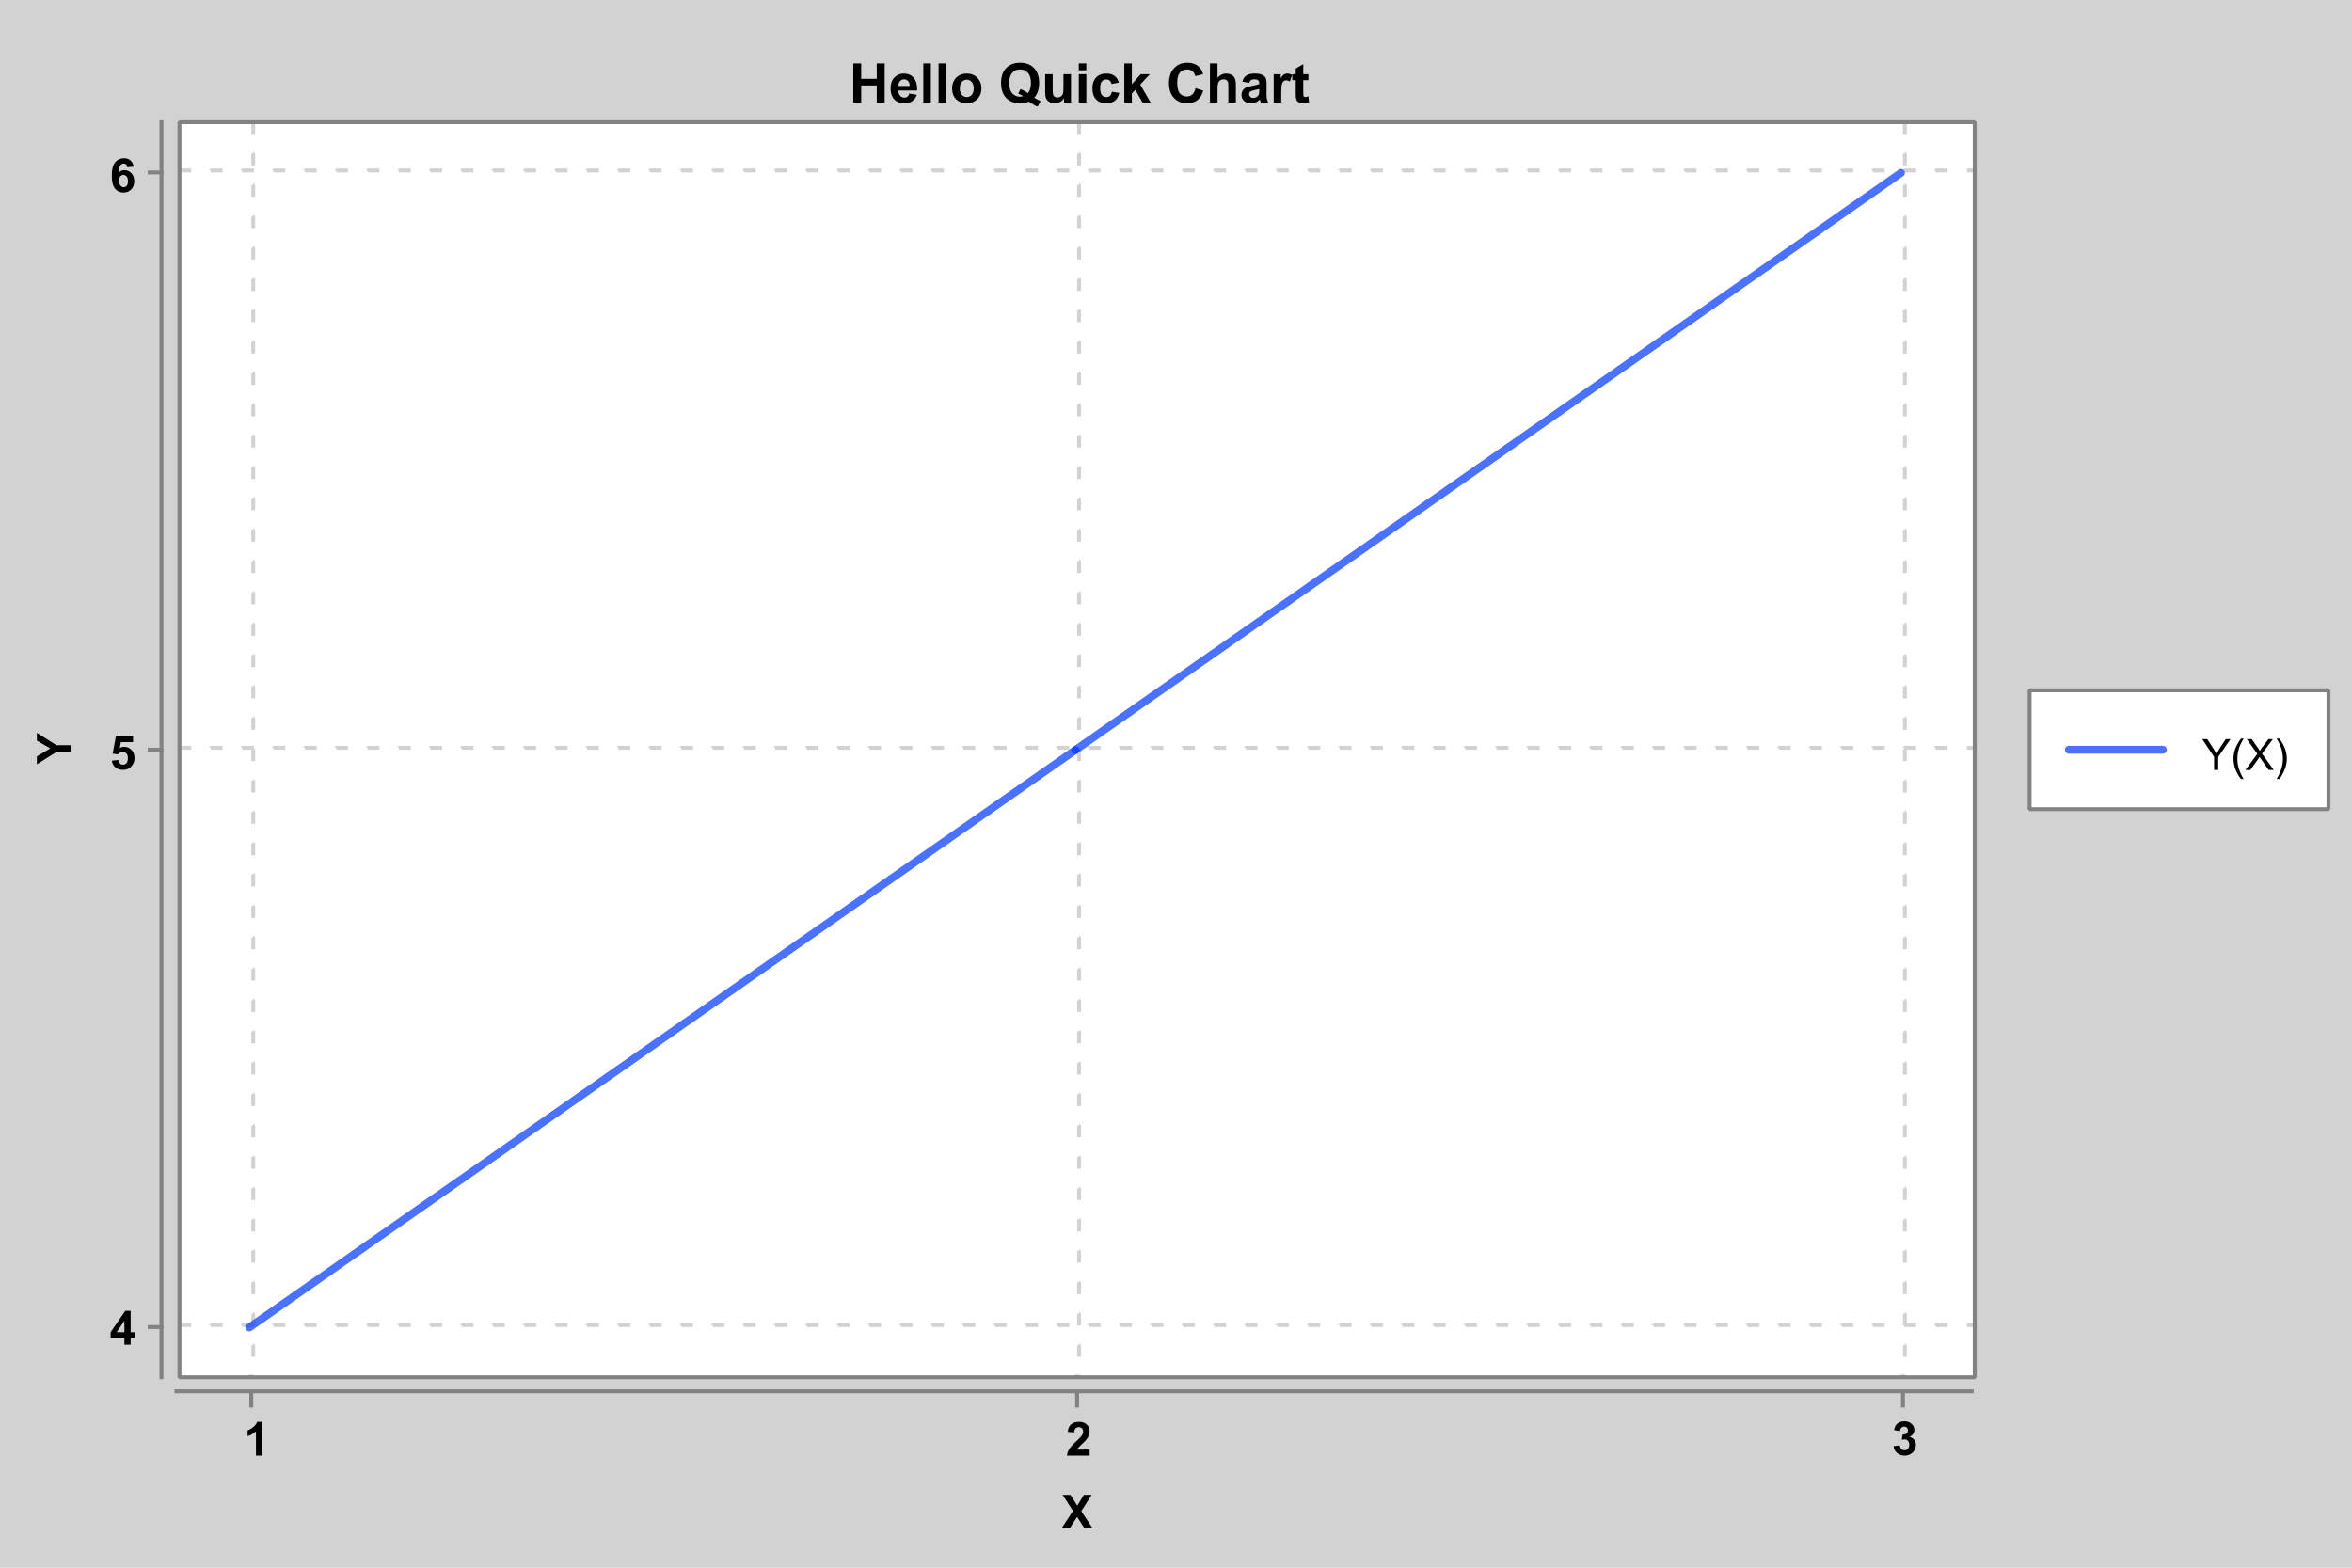 <?xml version="1.0" encoding="UTF-8" standalone="no"?>
<!DOCTYPE svg PUBLIC "-//W3C//DTD SVG 1.1//EN" "http://www.w3.org/Graphics/SVG/1.1/DTD/svg11.dtd">
<svg xmlns:xlink="http://www.w3.org/1999/xlink" height="400px" version="1.1" viewBox="0 0 600 400" width="600px" x="0px" y="0px" xmlns="http://www.w3.org/2000/svg">
  <defs>
    <clipPath id="clip866405824">
      <rect height="320.219" width="457.984" x="45.781" y="31.188"/>
    </clipPath>
  </defs>
  <rect height="400" style="fill:rgb(210,210,210);stroke:none;" width="600" x="0" y="0"/>
  <g transform="translate(18 195)">
    <path d="M-0,-3.125 L-3.609,-3.125 L-8.594,0.016 L-8.594,-2.016 L-5.188,-4.031 L-8.594,-6.016 L-8.594,-8.016 L-3.609,-4.859 L-0.0,-4.859 L-0.0,-3.125 Z" style="fill:rgb(0,0,0);stroke:none;"/>
  </g>
  <g transform="translate(28 196.297)">
    <path d="M0.531,-2.203 L2.172,-2.375 Q2.25,-1.828 2.594,-1.5 Q2.938,-1.172 3.391,-1.172 Q3.906,-1.172 4.266,-1.594 Q4.625,-2.016 4.625,-2.859 Q4.625,-3.641 4.266,-4.031 Q3.906,-4.438 3.344,-4.438 Q2.625,-4.438 2.062,-3.812 L0.734,-4 L1.578,-8.469 L5.938,-8.469 L5.938,-6.938 L2.828,-6.938 L2.562,-5.469 Q3.125,-5.75 3.688,-5.75 Q4.781,-5.75 5.547,-4.953 Q6.312,-4.156 6.312,-2.891 Q6.312,-1.828 5.703,-0.984 Q4.859,0.141 3.375,0.141 Q2.188,0.141 1.438,-0.484 Q0.688,-1.125 0.531,-2.203 Z" style="fill:rgb(0,0,0);stroke:none;"/>
  </g>
  <g transform="translate(28 48.996)">
    <path d="M6.094,-6.484 L4.5,-6.312 Q4.438,-6.797 4.188,-7.031 Q3.938,-7.266 3.547,-7.266 Q3.031,-7.266 2.672,-6.797 Q2.312,-6.328 2.219,-4.859 Q2.828,-5.578 3.75,-5.578 Q4.781,-5.578 5.516,-4.797 Q6.25,-4.016 6.25,-2.766 Q6.25,-1.453 5.469,-0.656 Q4.703,0.141 3.484,0.141 Q2.188,0.141 1.344,-0.859 Q0.516,-1.875 0.516,-4.172 Q0.516,-6.547 1.375,-7.578 Q2.25,-8.625 3.656,-8.625 Q4.625,-8.625 5.266,-8.078 Q5.906,-7.531 6.094,-6.484 Z M2.359,-2.891 Q2.359,-2.094 2.719,-1.656 Q3.094,-1.219 3.562,-1.219 Q4.031,-1.219 4.328,-1.578 Q4.641,-1.938 4.641,-2.75 Q4.641,-3.594 4.312,-3.969 Q3.984,-4.359 3.484,-4.359 Q3.016,-4.359 2.688,-3.984 Q2.359,-3.625 2.359,-2.891 Z" style="fill:rgb(0,0,0);stroke:none;"/>
  </g>
  <g transform="translate(28 343.097)">
    <path d="M3.734,-0 L3.734,-1.734 L0.219,-1.734 L0.219,-3.172 L3.953,-8.625 L5.328,-8.625 L5.328,-3.172 L6.406,-3.172 L6.406,-1.734 L5.328,-1.734 L5.328,-0 L3.734,-0 Z M3.734,-3.172 L3.734,-6.109 L1.766,-3.172 L3.734,-3.172 Z" style="fill:rgb(0,0,0);stroke:none;"/>
  </g>
  <g>
    <line style="fill:none;stroke:rgb(130,130,130);stroke-miterlimit:10;stroke-linecap:square;" x1="38.188" x2="41.188" y1="338.597" y2="338.597"/>
    <line style="fill:none;stroke:rgb(130,130,130);stroke-miterlimit:10;stroke-linecap:square;" x1="38.188" x2="41.188" y1="191.297" y2="191.297"/>
    <line style="fill:none;stroke:rgb(130,130,130);stroke-miterlimit:10;stroke-linecap:square;" x1="38.188" x2="41.188" y1="43.996" y2="43.996"/>
    <line style="fill:none;stroke:rgb(130,130,130);stroke-miterlimit:10;stroke-linecap:square;" x1="41.188" x2="41.188" y1="31.188" y2="351.406"/>
  </g>
  <g transform="translate(270.781 390)">
    <path d="M0,-0 L2.938,-4.484 L0.281,-8.594 L2.297,-8.594 L4.031,-5.828 L5.719,-8.594 L7.719,-8.594 L5.047,-4.422 L7.984,-0 L5.891,-0 L3.984,-2.969 L2.078,-0 L0.0,-0 Z" style="fill:rgb(0,0,0);stroke:none;"/>
  </g>
  <g transform="translate(62.218 371.406)">
    <path d="M4.719,-0 L3.078,-0 L3.078,-6.203 Q2.172,-5.359 0.953,-4.953 L0.953,-6.453 Q1.594,-6.656 2.344,-7.25 Q3.109,-7.844 3.391,-8.625 L4.719,-8.625 L4.719,-0 Z" style="fill:rgb(0,0,0);stroke:none;"/>
  </g>
  <g transform="translate(271.883 371.406)">
    <path d="M6.078,-1.531 L6.078,-0 L0.297,-0 Q0.391,-0.875 0.859,-1.641 Q1.328,-2.422 2.719,-3.703 Q3.828,-4.734 4.078,-5.109 Q4.422,-5.625 4.422,-6.125 Q4.422,-6.672 4.125,-6.969 Q3.828,-7.266 3.312,-7.266 Q2.797,-7.266 2.484,-6.953 Q2.188,-6.641 2.141,-5.922 L0.5,-6.078 Q0.641,-7.438 1.406,-8.031 Q2.188,-8.625 3.344,-8.625 Q4.625,-8.625 5.344,-7.938 Q6.078,-7.25 6.078,-6.234 Q6.078,-5.656 5.859,-5.125 Q5.656,-4.609 5.203,-4.031 Q4.906,-3.656 4.125,-2.938 Q3.344,-2.219 3.141,-1.984 Q2.938,-1.75 2.797,-1.531 L6.078,-1.531 Z" style="fill:rgb(0,0,0);stroke:none;"/>
  </g>
  <g transform="translate(482.595 371.266)">
    <path d="M0.453,-2.281 L2.047,-2.469 Q2.125,-1.859 2.453,-1.531 Q2.797,-1.219 3.266,-1.219 Q3.781,-1.219 4.125,-1.609 Q4.469,-2 4.469,-2.656 Q4.469,-3.266 4.125,-3.625 Q3.797,-4 3.328,-4 Q3,-4 2.562,-3.875 L2.75,-5.219 Q3.422,-5.203 3.766,-5.5 Q4.125,-5.812 4.125,-6.328 Q4.125,-6.75 3.859,-7 Q3.609,-7.266 3.172,-7.266 Q2.75,-7.266 2.453,-6.969 Q2.156,-6.688 2.094,-6.125 L0.578,-6.375 Q0.734,-7.156 1.047,-7.625 Q1.375,-8.094 1.938,-8.359 Q2.516,-8.625 3.219,-8.625 Q4.438,-8.625 5.172,-7.859 Q5.766,-7.219 5.766,-6.422 Q5.766,-5.297 4.531,-4.625 Q5.281,-4.453 5.719,-3.906 Q6.156,-3.359 6.156,-2.578 Q6.156,-1.453 5.328,-0.656 Q4.5,0.141 3.281,0.141 Q2.109,0.141 1.344,-0.531 Q0.578,-1.203 0.453,-2.281 Z" style="fill:rgb(0,0,0);stroke:none;"/>
  </g>
  <g>
    <line style="fill:none;stroke:rgb(130,130,130);stroke-miterlimit:10;stroke-linecap:square;" x1="64.101" x2="64.101" y1="358.641" y2="355.641"/>
    <line style="fill:none;stroke:rgb(130,130,130);stroke-miterlimit:10;stroke-linecap:square;" x1="274.773" x2="274.773" y1="358.641" y2="355.641"/>
    <line style="fill:none;stroke:rgb(130,130,130);stroke-miterlimit:10;stroke-linecap:square;" x1="485.446" x2="485.446" y1="358.641" y2="355.641"/>
    <line style="fill:none;stroke:rgb(130,130,130);stroke-miterlimit:10;stroke-linecap:square;" x1="45" x2="503" y1="355" y2="355"/>
    <rect height="320.219" style="fill:rgb(255,255,255);stroke:none;" width="457.984" x="45.781" y="31.188"/>
    <path d="M53.781,338.097 L53.781,338.097 L56.781,338.097 L56.781,339.097 L53.781,339.097 Z M61.781,338.097 L61.781,338.097 L64.781,338.097 L64.781,339.097 L61.781,339.097 Z M69.781,338.097 L69.781,338.097 L72.781,338.097 L72.781,339.097 L69.781,339.097 Z M77.781,338.097 L77.781,338.097 L80.781,338.097 L80.781,339.097 L77.781,339.097 Z M85.781,338.097 L85.781,338.097 L88.781,338.097 L88.781,339.097 L85.781,339.097 Z M93.781,338.097 L93.781,338.097 L96.781,338.097 L96.781,339.097 L93.781,339.097 Z M101.781,338.097 L101.781,338.097 L104.781,338.097 L104.781,339.097 L101.781,339.097 Z M109.781,338.097 L109.781,338.097 L112.781,338.097 L112.781,339.097 L109.781,339.097 Z M117.781,338.097 L117.781,338.097 L120.781,338.097 L120.781,339.097 L117.781,339.097 Z M125.781,338.097 L125.781,338.097 L128.781,338.097 L128.781,339.097 L125.781,339.097 Z M133.781,338.097 L133.781,338.097 L136.781,338.097 L136.781,339.097 L133.781,339.097 Z M141.781,338.097 L141.781,338.097 L144.781,338.097 L144.781,339.097 L141.781,339.097 Z M149.781,338.097 L149.781,338.097 L152.781,338.097 L152.781,339.097 L149.781,339.097 Z M157.781,338.097 L157.781,338.097 L160.781,338.097 L160.781,339.097 L157.781,339.097 Z M165.781,338.097 L165.781,338.097 L168.781,338.097 L168.781,339.097 L165.781,339.097 Z M173.781,338.097 L173.781,338.097 L176.781,338.097 L176.781,339.097 L173.781,339.097 Z M181.781,338.097 L181.781,338.097 L184.781,338.097 L184.781,339.097 L181.781,339.097 Z M189.781,338.097 L189.781,338.097 L192.781,338.097 L192.781,339.097 L189.781,339.097 Z M197.781,338.097 L197.781,338.097 L200.781,338.097 L200.781,339.097 L197.781,339.097 Z M205.781,338.097 L205.781,338.097 L208.781,338.097 L208.781,339.097 L205.781,339.097 Z M213.781,338.097 L213.781,338.097 L216.781,338.097 L216.781,339.097 L213.781,339.097 Z M221.781,338.097 L221.781,338.097 L224.781,338.097 L224.781,339.097 L221.781,339.097 Z M229.781,338.097 L229.781,338.097 L232.781,338.097 L232.781,339.097 L229.781,339.097 Z M237.781,338.097 L237.781,338.097 L240.781,338.097 L240.781,339.097 L237.781,339.097 Z M245.781,338.097 L245.781,338.097 L248.781,338.097 L248.781,339.097 L245.781,339.097 Z M253.781,338.097 L253.781,338.097 L256.781,338.097 L256.781,339.097 L253.781,339.097 Z M261.781,338.097 L261.781,338.097 L264.781,338.097 L264.781,339.097 L261.781,339.097 Z M269.781,338.097 L269.781,338.097 L272.781,338.097 L272.781,339.097 L269.781,339.097 Z M277.781,338.097 L277.781,338.097 L280.781,338.097 L280.781,339.097 L277.781,339.097 Z M285.781,338.097 L285.781,338.097 L288.781,338.097 L288.781,339.097 L285.781,339.097 Z M293.781,338.097 L293.781,338.097 L296.781,338.097 L296.781,339.097 L293.781,339.097 Z M301.781,338.097 L301.781,338.097 L304.781,338.097 L304.781,339.097 L301.781,339.097 Z M309.781,338.097 L309.781,338.097 L312.781,338.097 L312.781,339.097 L309.781,339.097 Z M317.781,338.097 L317.781,338.097 L320.781,338.097 L320.781,339.097 L317.781,339.097 Z M325.781,338.097 L325.781,338.097 L328.781,338.097 L328.781,339.097 L325.781,339.097 Z M333.781,338.097 L333.781,338.097 L336.781,338.097 L336.781,339.097 L333.781,339.097 Z M341.781,338.097 L341.781,338.097 L344.781,338.097 L344.781,339.097 L341.781,339.097 Z M349.781,338.097 L349.781,338.097 L352.781,338.097 L352.781,339.097 L349.781,339.097 Z M357.781,338.097 L357.781,338.097 L360.781,338.097 L360.781,339.097 L357.781,339.097 Z M365.781,338.097 L365.781,338.097 L368.781,338.097 L368.781,339.097 L365.781,339.097 Z M373.781,338.097 L373.781,338.097 L376.781,338.097 L376.781,339.097 L373.781,339.097 Z M381.781,338.097 L381.781,338.097 L384.781,338.097 L384.781,339.097 L381.781,339.097 Z M389.781,338.097 L389.781,338.097 L392.781,338.097 L392.781,339.097 L389.781,339.097 Z M397.781,338.097 L397.781,338.097 L400.781,338.097 L400.781,339.097 L397.781,339.097 Z M405.781,338.097 L405.781,338.097 L408.781,338.097 L408.781,339.097 L405.781,339.097 Z M413.781,338.097 L413.781,338.097 L416.781,338.097 L416.781,339.097 L413.781,339.097 Z M421.781,338.097 L421.781,338.097 L424.781,338.097 L424.781,339.097 L421.781,339.097 Z M429.781,338.097 L429.781,338.097 L432.781,338.097 L432.781,339.097 L429.781,339.097 Z M437.781,338.097 L437.781,338.097 L440.781,338.097 L440.781,339.097 L437.781,339.097 Z M445.781,338.097 L445.781,338.097 L448.781,338.097 L448.781,339.097 L445.781,339.097 Z M453.781,338.097 L453.781,338.097 L456.781,338.097 L456.781,339.097 L453.781,339.097 Z M461.781,338.097 L461.781,338.097 L464.781,338.097 L464.781,339.097 L461.781,339.097 Z M469.781,338.097 L469.781,338.097 L472.781,338.097 L472.781,339.097 L469.781,339.097 Z M477.781,338.097 L477.781,338.097 L480.781,338.097 L480.781,339.097 L477.781,339.097 Z M485.781,338.097 L485.781,338.097 L488.781,338.097 L488.781,339.097 L485.781,339.097 Z M493.781,338.097 L493.781,338.097 L496.781,338.097 L496.781,339.097 L493.781,339.097 Z M501.781,338.097 L501.781,338.097 L503.766,338.097 L503.766,339.097 L501.781,339.097 Z M45.781,338.097 L45.781,338.097 L48.781,338.097 L48.781,339.097 L45.781,339.097 Z" style="fill:none;stroke:rgb(210,210,210);stroke-miterlimit:10;stroke-linejoin:bevel;stroke-dasharray:3,5;"/>
    <path d="M53.781,190.797 L53.781,190.797 L56.781,190.797 L56.781,191.797 L53.781,191.797 Z M61.781,190.797 L61.781,190.797 L64.781,190.797 L64.781,191.797 L61.781,191.797 Z M69.781,190.797 L69.781,190.797 L72.781,190.797 L72.781,191.797 L69.781,191.797 Z M77.781,190.797 L77.781,190.797 L80.781,190.797 L80.781,191.797 L77.781,191.797 Z M85.781,190.797 L85.781,190.797 L88.781,190.797 L88.781,191.797 L85.781,191.797 Z M93.781,190.797 L93.781,190.797 L96.781,190.797 L96.781,191.797 L93.781,191.797 Z M101.781,190.797 L101.781,190.797 L104.781,190.797 L104.781,191.797 L101.781,191.797 Z M109.781,190.797 L109.781,190.797 L112.781,190.797 L112.781,191.797 L109.781,191.797 Z M117.781,190.797 L117.781,190.797 L120.781,190.797 L120.781,191.797 L117.781,191.797 Z M125.781,190.797 L125.781,190.797 L128.781,190.797 L128.781,191.797 L125.781,191.797 Z M133.781,190.797 L133.781,190.797 L136.781,190.797 L136.781,191.797 L133.781,191.797 Z M141.781,190.797 L141.781,190.797 L144.781,190.797 L144.781,191.797 L141.781,191.797 Z M149.781,190.797 L149.781,190.797 L152.781,190.797 L152.781,191.797 L149.781,191.797 Z M157.781,190.797 L157.781,190.797 L160.781,190.797 L160.781,191.797 L157.781,191.797 Z M165.781,190.797 L165.781,190.797 L168.781,190.797 L168.781,191.797 L165.781,191.797 Z M173.781,190.797 L173.781,190.797 L176.781,190.797 L176.781,191.797 L173.781,191.797 Z M181.781,190.797 L181.781,190.797 L184.781,190.797 L184.781,191.797 L181.781,191.797 Z M189.781,190.797 L189.781,190.797 L192.781,190.797 L192.781,191.797 L189.781,191.797 Z M197.781,190.797 L197.781,190.797 L200.781,190.797 L200.781,191.797 L197.781,191.797 Z M205.781,190.797 L205.781,190.797 L208.781,190.797 L208.781,191.797 L205.781,191.797 Z M213.781,190.797 L213.781,190.797 L216.781,190.797 L216.781,191.797 L213.781,191.797 Z M221.781,190.797 L221.781,190.797 L224.781,190.797 L224.781,191.797 L221.781,191.797 Z M229.781,190.797 L229.781,190.797 L232.781,190.797 L232.781,191.797 L229.781,191.797 Z M237.781,190.797 L237.781,190.797 L240.781,190.797 L240.781,191.797 L237.781,191.797 Z M245.781,190.797 L245.781,190.797 L248.781,190.797 L248.781,191.797 L245.781,191.797 Z M253.781,190.797 L253.781,190.797 L256.781,190.797 L256.781,191.797 L253.781,191.797 Z M261.781,190.797 L261.781,190.797 L264.781,190.797 L264.781,191.797 L261.781,191.797 Z M269.781,190.797 L269.781,190.797 L272.781,190.797 L272.781,191.797 L269.781,191.797 Z M277.781,190.797 L277.781,190.797 L280.781,190.797 L280.781,191.797 L277.781,191.797 Z M285.781,190.797 L285.781,190.797 L288.781,190.797 L288.781,191.797 L285.781,191.797 Z M293.781,190.797 L293.781,190.797 L296.781,190.797 L296.781,191.797 L293.781,191.797 Z M301.781,190.797 L301.781,190.797 L304.781,190.797 L304.781,191.797 L301.781,191.797 Z M309.781,190.797 L309.781,190.797 L312.781,190.797 L312.781,191.797 L309.781,191.797 Z M317.781,190.797 L317.781,190.797 L320.781,190.797 L320.781,191.797 L317.781,191.797 Z M325.781,190.797 L325.781,190.797 L328.781,190.797 L328.781,191.797 L325.781,191.797 Z M333.781,190.797 L333.781,190.797 L336.781,190.797 L336.781,191.797 L333.781,191.797 Z M341.781,190.797 L341.781,190.797 L344.781,190.797 L344.781,191.797 L341.781,191.797 Z M349.781,190.797 L349.781,190.797 L352.781,190.797 L352.781,191.797 L349.781,191.797 Z M357.781,190.797 L357.781,190.797 L360.781,190.797 L360.781,191.797 L357.781,191.797 Z M365.781,190.797 L365.781,190.797 L368.781,190.797 L368.781,191.797 L365.781,191.797 Z M373.781,190.797 L373.781,190.797 L376.781,190.797 L376.781,191.797 L373.781,191.797 Z M381.781,190.797 L381.781,190.797 L384.781,190.797 L384.781,191.797 L381.781,191.797 Z M389.781,190.797 L389.781,190.797 L392.781,190.797 L392.781,191.797 L389.781,191.797 Z M397.781,190.797 L397.781,190.797 L400.781,190.797 L400.781,191.797 L397.781,191.797 Z M405.781,190.797 L405.781,190.797 L408.781,190.797 L408.781,191.797 L405.781,191.797 Z M413.781,190.797 L413.781,190.797 L416.781,190.797 L416.781,191.797 L413.781,191.797 Z M421.781,190.797 L421.781,190.797 L424.781,190.797 L424.781,191.797 L421.781,191.797 Z M429.781,190.797 L429.781,190.797 L432.781,190.797 L432.781,191.797 L429.781,191.797 Z M437.781,190.797 L437.781,190.797 L440.781,190.797 L440.781,191.797 L437.781,191.797 Z M445.781,190.797 L445.781,190.797 L448.781,190.797 L448.781,191.797 L445.781,191.797 Z M453.781,190.797 L453.781,190.797 L456.781,190.797 L456.781,191.797 L453.781,191.797 Z M461.781,190.797 L461.781,190.797 L464.781,190.797 L464.781,191.797 L461.781,191.797 Z M469.781,190.797 L469.781,190.797 L472.781,190.797 L472.781,191.797 L469.781,191.797 Z M477.781,190.797 L477.781,190.797 L480.781,190.797 L480.781,191.797 L477.781,191.797 Z M485.781,190.797 L485.781,190.797 L488.781,190.797 L488.781,191.797 L485.781,191.797 Z M493.781,190.797 L493.781,190.797 L496.781,190.797 L496.781,191.797 L493.781,191.797 Z M501.781,190.797 L501.781,190.797 L503.766,190.797 L503.766,191.797 L501.781,191.797 Z M45.781,190.797 L45.781,190.797 L48.781,190.797 L48.781,191.797 L45.781,191.797 Z" style="fill:none;stroke:rgb(210,210,210);stroke-miterlimit:10;stroke-linejoin:bevel;stroke-dasharray:3,5;"/>
    <path d="M53.781,43.496 L53.781,43.496 L56.781,43.496 L56.781,44.496 L53.781,44.496 Z M61.781,43.496 L61.781,43.496 L64.781,43.496 L64.781,44.496 L61.781,44.496 Z M69.781,43.496 L69.781,43.496 L72.781,43.496 L72.781,44.496 L69.781,44.496 Z M77.781,43.496 L77.781,43.496 L80.781,43.496 L80.781,44.496 L77.781,44.496 Z M85.781,43.496 L85.781,43.496 L88.781,43.496 L88.781,44.496 L85.781,44.496 Z M93.781,43.496 L93.781,43.496 L96.781,43.496 L96.781,44.496 L93.781,44.496 Z M101.781,43.496 L101.781,43.496 L104.781,43.496 L104.781,44.496 L101.781,44.496 Z M109.781,43.496 L109.781,43.496 L112.781,43.496 L112.781,44.496 L109.781,44.496 Z M117.781,43.496 L117.781,43.496 L120.781,43.496 L120.781,44.496 L117.781,44.496 Z M125.781,43.496 L125.781,43.496 L128.781,43.496 L128.781,44.496 L125.781,44.496 Z M133.781,43.496 L133.781,43.496 L136.781,43.496 L136.781,44.496 L133.781,44.496 Z M141.781,43.496 L141.781,43.496 L144.781,43.496 L144.781,44.496 L141.781,44.496 Z M149.781,43.496 L149.781,43.496 L152.781,43.496 L152.781,44.496 L149.781,44.496 Z M157.781,43.496 L157.781,43.496 L160.781,43.496 L160.781,44.496 L157.781,44.496 Z M165.781,43.496 L165.781,43.496 L168.781,43.496 L168.781,44.496 L165.781,44.496 Z M173.781,43.496 L173.781,43.496 L176.781,43.496 L176.781,44.496 L173.781,44.496 Z M181.781,43.496 L181.781,43.496 L184.781,43.496 L184.781,44.496 L181.781,44.496 Z M189.781,43.496 L189.781,43.496 L192.781,43.496 L192.781,44.496 L189.781,44.496 Z M197.781,43.496 L197.781,43.496 L200.781,43.496 L200.781,44.496 L197.781,44.496 Z M205.781,43.496 L205.781,43.496 L208.781,43.496 L208.781,44.496 L205.781,44.496 Z M213.781,43.496 L213.781,43.496 L216.781,43.496 L216.781,44.496 L213.781,44.496 Z M221.781,43.496 L221.781,43.496 L224.781,43.496 L224.781,44.496 L221.781,44.496 Z M229.781,43.496 L229.781,43.496 L232.781,43.496 L232.781,44.496 L229.781,44.496 Z M237.781,43.496 L237.781,43.496 L240.781,43.496 L240.781,44.496 L237.781,44.496 Z M245.781,43.496 L245.781,43.496 L248.781,43.496 L248.781,44.496 L245.781,44.496 Z M253.781,43.496 L253.781,43.496 L256.781,43.496 L256.781,44.496 L253.781,44.496 Z M261.781,43.496 L261.781,43.496 L264.781,43.496 L264.781,44.496 L261.781,44.496 Z M269.781,43.496 L269.781,43.496 L272.781,43.496 L272.781,44.496 L269.781,44.496 Z M277.781,43.496 L277.781,43.496 L280.781,43.496 L280.781,44.496 L277.781,44.496 Z M285.781,43.496 L285.781,43.496 L288.781,43.496 L288.781,44.496 L285.781,44.496 Z M293.781,43.496 L293.781,43.496 L296.781,43.496 L296.781,44.496 L293.781,44.496 Z M301.781,43.496 L301.781,43.496 L304.781,43.496 L304.781,44.496 L301.781,44.496 Z M309.781,43.496 L309.781,43.496 L312.781,43.496 L312.781,44.496 L309.781,44.496 Z M317.781,43.496 L317.781,43.496 L320.781,43.496 L320.781,44.496 L317.781,44.496 Z M325.781,43.496 L325.781,43.496 L328.781,43.496 L328.781,44.496 L325.781,44.496 Z M333.781,43.496 L333.781,43.496 L336.781,43.496 L336.781,44.496 L333.781,44.496 Z M341.781,43.496 L341.781,43.496 L344.781,43.496 L344.781,44.496 L341.781,44.496 Z M349.781,43.496 L349.781,43.496 L352.781,43.496 L352.781,44.496 L349.781,44.496 Z M357.781,43.496 L357.781,43.496 L360.781,43.496 L360.781,44.496 L357.781,44.496 Z M365.781,43.496 L365.781,43.496 L368.781,43.496 L368.781,44.496 L365.781,44.496 Z M373.781,43.496 L373.781,43.496 L376.781,43.496 L376.781,44.496 L373.781,44.496 Z M381.781,43.496 L381.781,43.496 L384.781,43.496 L384.781,44.496 L381.781,44.496 Z M389.781,43.496 L389.781,43.496 L392.781,43.496 L392.781,44.496 L389.781,44.496 Z M397.781,43.496 L397.781,43.496 L400.781,43.496 L400.781,44.496 L397.781,44.496 Z M405.781,43.496 L405.781,43.496 L408.781,43.496 L408.781,44.496 L405.781,44.496 Z M413.781,43.496 L413.781,43.496 L416.781,43.496 L416.781,44.496 L413.781,44.496 Z M421.781,43.496 L421.781,43.496 L424.781,43.496 L424.781,44.496 L421.781,44.496 Z M429.781,43.496 L429.781,43.496 L432.781,43.496 L432.781,44.496 L429.781,44.496 Z M437.781,43.496 L437.781,43.496 L440.781,43.496 L440.781,44.496 L437.781,44.496 Z M445.781,43.496 L445.781,43.496 L448.781,43.496 L448.781,44.496 L445.781,44.496 Z M453.781,43.496 L453.781,43.496 L456.781,43.496 L456.781,44.496 L453.781,44.496 Z M461.781,43.496 L461.781,43.496 L464.781,43.496 L464.781,44.496 L461.781,44.496 Z M469.781,43.496 L469.781,43.496 L472.781,43.496 L472.781,44.496 L469.781,44.496 Z M477.781,43.496 L477.781,43.496 L480.781,43.496 L480.781,44.496 L477.781,44.496 Z M485.781,43.496 L485.781,43.496 L488.781,43.496 L488.781,44.496 L485.781,44.496 Z M493.781,43.496 L493.781,43.496 L496.781,43.496 L496.781,44.496 L493.781,44.496 Z M501.781,43.496 L501.781,43.496 L503.766,43.496 L503.766,44.496 L501.781,44.496 Z M45.781,43.496 L45.781,43.496 L48.781,43.496 L48.781,44.496 L45.781,44.496 Z" style="fill:none;stroke:rgb(210,210,210);stroke-miterlimit:10;stroke-linejoin:bevel;stroke-dasharray:3,5;"/>
    <path d="M64.601,39.188 L64.601,39.188 L64.601,42.188 L63.601,42.188 L63.601,39.188 Z M64.601,47.188 L64.601,47.188 L64.601,50.188 L63.601,50.188 L63.601,47.188 Z M64.601,55.188 L64.601,55.188 L64.601,58.188 L63.601,58.188 L63.601,55.188 Z M64.601,63.188 L64.601,63.188 L64.601,66.188 L63.601,66.188 L63.601,63.188 Z M64.601,71.188 L64.601,71.188 L64.601,74.188 L63.601,74.188 L63.601,71.188 Z M64.601,79.188 L64.601,79.188 L64.601,82.188 L63.601,82.188 L63.601,79.188 Z M64.601,87.188 L64.601,87.188 L64.601,90.188 L63.601,90.188 L63.601,87.188 Z M64.601,95.188 L64.601,95.188 L64.601,98.188 L63.601,98.188 L63.601,95.188 Z M64.601,103.188 L64.601,103.188 L64.601,106.188 L63.601,106.188 L63.601,103.188 Z M64.601,111.188 L64.601,111.188 L64.601,114.188 L63.601,114.188 L63.601,111.188 Z M64.601,119.188 L64.601,119.188 L64.601,122.188 L63.601,122.188 L63.601,119.188 Z M64.601,127.188 L64.601,127.188 L64.601,130.188 L63.601,130.188 L63.601,127.188 Z M64.601,135.188 L64.601,135.188 L64.601,138.188 L63.601,138.188 L63.601,135.188 Z M64.601,143.188 L64.601,143.188 L64.601,146.188 L63.601,146.188 L63.601,143.188 Z M64.601,151.188 L64.601,151.188 L64.601,154.188 L63.601,154.188 L63.601,151.188 Z M64.601,159.188 L64.601,159.188 L64.601,162.188 L63.601,162.188 L63.601,159.188 Z M64.601,167.188 L64.601,167.188 L64.601,170.188 L63.601,170.188 L63.601,167.188 Z M64.601,175.188 L64.601,175.188 L64.601,178.188 L63.601,178.188 L63.601,175.188 Z M64.601,183.188 L64.601,183.188 L64.601,186.188 L63.601,186.188 L63.601,183.188 Z M64.601,191.188 L64.601,191.188 L64.601,194.188 L63.601,194.188 L63.601,191.188 Z M64.601,199.188 L64.601,199.188 L64.601,202.188 L63.601,202.188 L63.601,199.188 Z M64.601,207.188 L64.601,207.188 L64.601,210.188 L63.601,210.188 L63.601,207.188 Z M64.601,215.188 L64.601,215.188 L64.601,218.188 L63.601,218.188 L63.601,215.188 Z M64.601,223.188 L64.601,223.188 L64.601,226.188 L63.601,226.188 L63.601,223.188 Z M64.601,231.188 L64.601,231.188 L64.601,234.188 L63.601,234.188 L63.601,231.188 Z M64.601,239.188 L64.601,239.188 L64.601,242.188 L63.601,242.188 L63.601,239.188 Z M64.601,247.188 L64.601,247.188 L64.601,250.188 L63.601,250.188 L63.601,247.188 Z M64.601,255.188 L64.601,255.188 L64.601,258.188 L63.601,258.188 L63.601,255.188 Z M64.601,263.188 L64.601,263.188 L64.601,266.188 L63.601,266.188 L63.601,263.188 Z M64.601,271.188 L64.601,271.188 L64.601,274.188 L63.601,274.188 L63.601,271.188 Z M64.601,279.188 L64.601,279.188 L64.601,282.188 L63.601,282.188 L63.601,279.188 Z M64.601,287.188 L64.601,287.188 L64.601,290.188 L63.601,290.188 L63.601,287.188 Z M64.601,295.188 L64.601,295.188 L64.601,298.188 L63.601,298.188 L63.601,295.188 Z M64.601,303.188 L64.601,303.188 L64.601,306.188 L63.601,306.188 L63.601,303.188 Z M64.601,311.188 L64.601,311.188 L64.601,314.188 L63.601,314.188 L63.601,311.188 Z M64.601,319.188 L64.601,319.188 L64.601,322.188 L63.601,322.188 L63.601,319.188 Z M64.601,327.188 L64.601,327.188 L64.601,330.188 L63.601,330.188 L63.601,327.188 Z M64.601,335.188 L64.601,335.188 L64.601,338.188 L63.601,338.188 L63.601,335.188 Z M64.601,343.188 L64.601,343.188 L64.601,346.188 L63.601,346.188 L63.601,343.188 Z M64.601,351.188 L64.601,351.188 L64.601,351.406 L63.601,351.406 L63.601,351.188 Z M64.601,31.188 L64.601,31.188 L64.601,34.188 L63.601,34.188 L63.601,31.188 Z" style="fill:none;stroke:rgb(210,210,210);stroke-miterlimit:10;stroke-linejoin:bevel;stroke-dasharray:3,5;"/>
    <path d="M275.273,39.188 L275.273,39.188 L275.273,42.188 L274.273,42.188 L274.273,39.188 Z M275.273,47.188 L275.273,47.188 L275.273,50.188 L274.273,50.188 L274.273,47.188 Z M275.273,55.188 L275.273,55.188 L275.273,58.188 L274.273,58.188 L274.273,55.188 Z M275.273,63.188 L275.273,63.188 L275.273,66.188 L274.273,66.188 L274.273,63.188 Z M275.273,71.188 L275.273,71.188 L275.273,74.188 L274.273,74.188 L274.273,71.188 Z M275.273,79.188 L275.273,79.188 L275.273,82.188 L274.273,82.188 L274.273,79.188 Z M275.273,87.188 L275.273,87.188 L275.273,90.188 L274.273,90.188 L274.273,87.188 Z M275.273,95.188 L275.273,95.188 L275.273,98.188 L274.273,98.188 L274.273,95.188 Z M275.273,103.188 L275.273,103.188 L275.273,106.188 L274.273,106.188 L274.273,103.188 Z M275.273,111.188 L275.273,111.188 L275.273,114.188 L274.273,114.188 L274.273,111.188 Z M275.273,119.188 L275.273,119.188 L275.273,122.188 L274.273,122.188 L274.273,119.188 Z M275.273,127.188 L275.273,127.188 L275.273,130.188 L274.273,130.188 L274.273,127.188 Z M275.273,135.188 L275.273,135.188 L275.273,138.188 L274.273,138.188 L274.273,135.188 Z M275.273,143.188 L275.273,143.188 L275.273,146.188 L274.273,146.188 L274.273,143.188 Z M275.273,151.188 L275.273,151.188 L275.273,154.188 L274.273,154.188 L274.273,151.188 Z M275.273,159.188 L275.273,159.188 L275.273,162.188 L274.273,162.188 L274.273,159.188 Z M275.273,167.188 L275.273,167.188 L275.273,170.188 L274.273,170.188 L274.273,167.188 Z M275.273,175.188 L275.273,175.188 L275.273,178.188 L274.273,178.188 L274.273,175.188 Z M275.273,183.188 L275.273,183.188 L275.273,186.188 L274.273,186.188 L274.273,183.188 Z M275.273,191.188 L275.273,191.188 L275.273,194.188 L274.273,194.188 L274.273,191.188 Z M275.273,199.188 L275.273,199.188 L275.273,202.188 L274.273,202.188 L274.273,199.188 Z M275.273,207.188 L275.273,207.188 L275.273,210.188 L274.273,210.188 L274.273,207.188 Z M275.273,215.188 L275.273,215.188 L275.273,218.188 L274.273,218.188 L274.273,215.188 Z M275.273,223.188 L275.273,223.188 L275.273,226.188 L274.273,226.188 L274.273,223.188 Z M275.273,231.188 L275.273,231.188 L275.273,234.188 L274.273,234.188 L274.273,231.188 Z M275.273,239.188 L275.273,239.188 L275.273,242.188 L274.273,242.188 L274.273,239.188 Z M275.273,247.188 L275.273,247.188 L275.273,250.188 L274.273,250.188 L274.273,247.188 Z M275.273,255.188 L275.273,255.188 L275.273,258.188 L274.273,258.188 L274.273,255.188 Z M275.273,263.188 L275.273,263.188 L275.273,266.188 L274.273,266.188 L274.273,263.188 Z M275.273,271.188 L275.273,271.188 L275.273,274.188 L274.273,274.188 L274.273,271.188 Z M275.273,279.188 L275.273,279.188 L275.273,282.188 L274.273,282.188 L274.273,279.188 Z M275.273,287.188 L275.273,287.188 L275.273,290.188 L274.273,290.188 L274.273,287.188 Z M275.273,295.188 L275.273,295.188 L275.273,298.188 L274.273,298.188 L274.273,295.188 Z M275.273,303.188 L275.273,303.188 L275.273,306.188 L274.273,306.188 L274.273,303.188 Z M275.273,311.188 L275.273,311.188 L275.273,314.188 L274.273,314.188 L274.273,311.188 Z M275.273,319.188 L275.273,319.188 L275.273,322.188 L274.273,322.188 L274.273,319.188 Z M275.273,327.188 L275.273,327.188 L275.273,330.188 L274.273,330.188 L274.273,327.188 Z M275.273,335.188 L275.273,335.188 L275.273,338.188 L274.273,338.188 L274.273,335.188 Z M275.273,343.188 L275.273,343.188 L275.273,346.188 L274.273,346.188 L274.273,343.188 Z M275.273,351.188 L275.273,351.188 L275.273,351.406 L274.273,351.406 L274.273,351.188 Z M275.273,31.188 L275.273,31.188 L275.273,34.188 L274.273,34.188 L274.273,31.188 Z" style="fill:none;stroke:rgb(210,210,210);stroke-miterlimit:10;stroke-linejoin:bevel;stroke-dasharray:3,5;"/>
    <path d="M485.946,39.188 L485.946,39.188 L485.946,42.188 L484.946,42.188 L484.946,39.188 Z M485.946,47.188 L485.946,47.188 L485.946,50.188 L484.946,50.188 L484.946,47.188 Z M485.946,55.188 L485.946,55.188 L485.946,58.188 L484.946,58.188 L484.946,55.188 Z M485.946,63.188 L485.946,63.188 L485.946,66.188 L484.946,66.188 L484.946,63.188 Z M485.946,71.188 L485.946,71.188 L485.946,74.188 L484.946,74.188 L484.946,71.188 Z M485.946,79.188 L485.946,79.188 L485.946,82.188 L484.946,82.188 L484.946,79.188 Z M485.946,87.188 L485.946,87.188 L485.946,90.188 L484.946,90.188 L484.946,87.188 Z M485.946,95.188 L485.946,95.188 L485.946,98.188 L484.946,98.188 L484.946,95.188 Z M485.946,103.188 L485.946,103.188 L485.946,106.188 L484.946,106.188 L484.946,103.188 Z M485.946,111.188 L485.946,111.188 L485.946,114.188 L484.946,114.188 L484.946,111.188 Z M485.946,119.188 L485.946,119.188 L485.946,122.188 L484.946,122.188 L484.946,119.188 Z M485.946,127.188 L485.946,127.188 L485.946,130.188 L484.946,130.188 L484.946,127.188 Z M485.946,135.188 L485.946,135.188 L485.946,138.188 L484.946,138.188 L484.946,135.188 Z M485.946,143.188 L485.946,143.188 L485.946,146.188 L484.946,146.188 L484.946,143.188 Z M485.946,151.188 L485.946,151.188 L485.946,154.188 L484.946,154.188 L484.946,151.188 Z M485.946,159.188 L485.946,159.188 L485.946,162.188 L484.946,162.188 L484.946,159.188 Z M485.946,167.188 L485.946,167.188 L485.946,170.188 L484.946,170.188 L484.946,167.188 Z M485.946,175.188 L485.946,175.188 L485.946,178.188 L484.946,178.188 L484.946,175.188 Z M485.946,183.188 L485.946,183.188 L485.946,186.188 L484.946,186.188 L484.946,183.188 Z M485.946,191.188 L485.946,191.188 L485.946,194.188 L484.946,194.188 L484.946,191.188 Z M485.946,199.188 L485.946,199.188 L485.946,202.188 L484.946,202.188 L484.946,199.188 Z M485.946,207.188 L485.946,207.188 L485.946,210.188 L484.946,210.188 L484.946,207.188 Z M485.946,215.188 L485.946,215.188 L485.946,218.188 L484.946,218.188 L484.946,215.188 Z M485.946,223.188 L485.946,223.188 L485.946,226.188 L484.946,226.188 L484.946,223.188 Z M485.946,231.188 L485.946,231.188 L485.946,234.188 L484.946,234.188 L484.946,231.188 Z M485.946,239.188 L485.946,239.188 L485.946,242.188 L484.946,242.188 L484.946,239.188 Z M485.946,247.188 L485.946,247.188 L485.946,250.188 L484.946,250.188 L484.946,247.188 Z M485.946,255.188 L485.946,255.188 L485.946,258.188 L484.946,258.188 L484.946,255.188 Z M485.946,263.188 L485.946,263.188 L485.946,266.188 L484.946,266.188 L484.946,263.188 Z M485.946,271.188 L485.946,271.188 L485.946,274.188 L484.946,274.188 L484.946,271.188 Z M485.946,279.188 L485.946,279.188 L485.946,282.188 L484.946,282.188 L484.946,279.188 Z M485.946,287.188 L485.946,287.188 L485.946,290.188 L484.946,290.188 L484.946,287.188 Z M485.946,295.188 L485.946,295.188 L485.946,298.188 L484.946,298.188 L484.946,295.188 Z M485.946,303.188 L485.946,303.188 L485.946,306.188 L484.946,306.188 L484.946,303.188 Z M485.946,311.188 L485.946,311.188 L485.946,314.188 L484.946,314.188 L484.946,311.188 Z M485.946,319.188 L485.946,319.188 L485.946,322.188 L484.946,322.188 L484.946,319.188 Z M485.946,327.188 L485.946,327.188 L485.946,330.188 L484.946,330.188 L484.946,327.188 Z M485.946,335.188 L485.946,335.188 L485.946,338.188 L484.946,338.188 L484.946,335.188 Z M485.946,343.188 L485.946,343.188 L485.946,346.188 L484.946,346.188 L484.946,343.188 Z M485.946,351.188 L485.946,351.188 L485.946,351.406 L484.946,351.406 L484.946,351.188 Z M485.946,31.188 L485.946,31.188 L485.946,34.188 L484.946,34.188 L484.946,31.188 Z" style="fill:none;stroke:rgb(210,210,210);stroke-miterlimit:10;stroke-linejoin:bevel;stroke-dasharray:3,5;"/>
    <rect height="320.219" style="fill:none;stroke:rgb(130,130,130);stroke-miterlimit:10;stroke-linejoin:bevel;stroke-dasharray:3,0;" width="457.984" x="45.781" y="31.188"/>
  </g>
  <g clip-path="url(#clip866405824)">
    <line style="fill:none;stroke:rgb(0,55,255);stroke-opacity:0.706;stroke-width:2;stroke-miterlimit:10;stroke-linecap:round;" x1="63.608" x2="274.281" y1="338.707" y2="191.406"/>
    <line style="fill:none;stroke:rgb(0,55,255);stroke-opacity:0.706;stroke-width:2;stroke-miterlimit:10;stroke-linecap:round;" x1="274.281" x2="484.954" y1="191.406" y2="44.106"/>
  </g>
  <g transform="translate(216.644 26.188)">
    <path d="M1.031,-0 L1.031,-10.016 L3.047,-10.016 L3.047,-6.078 L7.016,-6.078 L7.016,-10.016 L9.031,-10.016 L9.031,-0 L7.016,-0 L7.016,-4.375 L3.047,-4.375 L3.047,-0 L1.031,-0 Z M15.313,-2.312 L17.235,-1.984 Q16.86,-0.938 16.063,-0.375 Q15.267,0.172 14.079,0.172 Q12.188,0.172 11.267,-1.078 Q10.548,-2.062 10.548,-3.578 Q10.548,-5.375 11.485,-6.391 Q12.438,-7.422 13.892,-7.422 Q15.501,-7.422 16.438,-6.344 Q17.376,-5.281 17.329,-3.078 L12.517,-3.078 Q12.548,-2.219 12.985,-1.734 Q13.438,-1.266 14.095,-1.266 Q14.548,-1.266 14.845,-1.516 Q15.157,-1.766 15.313,-2.312 Z M15.423,-4.25 Q15.407,-5.094 15.001,-5.516 Q14.595,-5.953 14.001,-5.953 Q13.376,-5.953 12.954,-5.5 Q12.548,-5.031 12.563,-4.25 L15.423,-4.25 Z M18.896,0 L18.896,-10.016 L20.818,-10.016 L20.818,0 L18.896,0 Z M22.786,0 L22.786,-10.016 L24.708,-10.016 L24.708,0 L22.786,0 Z M26.238,-3.734 Q26.238,-4.688 26.707,-5.578 Q27.176,-6.484 28.035,-6.953 Q28.91,-7.422 29.973,-7.422 Q31.629,-7.422 32.676,-6.344 Q33.723,-5.281 33.723,-3.656 Q33.723,-2 32.66,-0.906 Q31.598,0.172 29.988,0.172 Q28.988,0.172 28.082,-0.281 Q27.176,-0.734 26.707,-1.609 Q26.238,-2.484 26.238,-3.734 Z M28.207,-3.625 Q28.207,-2.547 28.723,-1.969 Q29.238,-1.406 29.988,-1.406 Q30.738,-1.406 31.238,-1.969 Q31.754,-2.547 31.754,-3.641 Q31.754,-4.703 31.238,-5.281 Q30.738,-5.859 29.988,-5.859 Q29.238,-5.859 28.723,-5.281 Q28.207,-4.703 28.207,-3.625 Z M47.195,-1.266 Q47.945,-0.734 48.82,-0.422 L48.07,1 Q47.617,0.875 47.18,0.625 Q47.086,0.578 45.836,-0.266 Q44.852,0.172 43.648,0.172 Q41.352,0.172 40.039,-1.188 Q38.727,-2.547 38.727,-5.016 Q38.727,-7.469 40.039,-8.828 Q41.352,-10.188 43.602,-10.188 Q45.836,-10.188 47.133,-8.828 Q48.445,-7.469 48.445,-5.016 Q48.445,-3.719 48.07,-2.734 Q47.805,-1.969 47.195,-1.266 Z M45.57,-2.406 Q45.961,-2.875 46.148,-3.516 Q46.352,-4.172 46.352,-5.016 Q46.352,-6.75 45.586,-7.609 Q44.82,-8.469 43.586,-8.469 Q42.352,-8.469 41.57,-7.594 Q40.805,-6.734 40.805,-5.016 Q40.805,-3.25 41.57,-2.375 Q42.352,-1.516 43.523,-1.516 Q43.961,-1.516 44.352,-1.656 Q43.742,-2.062 43.102,-2.281 L43.664,-3.438 Q44.664,-3.094 45.57,-2.406 Z M54.788,0 L54.788,-1.094 Q54.397,-0.5 53.741,-0.156 Q53.101,0.172 52.382,0.172 Q51.647,0.172 51.069,-0.156 Q50.491,-0.484 50.226,-1.062 Q49.976,-1.641 49.976,-2.672 L49.976,-7.266 L51.897,-7.266 L51.897,-3.922 Q51.897,-2.391 51.991,-2.047 Q52.101,-1.703 52.382,-1.5 Q52.663,-1.297 53.101,-1.297 Q53.585,-1.297 53.976,-1.562 Q54.366,-1.844 54.507,-2.234 Q54.647,-2.641 54.647,-4.203 L54.647,-7.266 L56.569,-7.266 L56.569,0 L54.788,0 Z M58.559,-8.25 L58.559,-10.016 L60.48,-10.016 L60.48,-8.25 L58.559,-8.25 Z M58.559,0 L58.559,-7.266 L60.48,-7.266 L60.48,0 L58.559,0 Z M68.776,-5.109 L66.886,-4.766 Q66.792,-5.344 66.448,-5.625 Q66.12,-5.906 65.573,-5.906 Q64.854,-5.906 64.433,-5.406 Q64.011,-4.922 64.011,-3.766 Q64.011,-2.469 64.433,-1.938 Q64.87,-1.406 65.604,-1.406 Q66.151,-1.406 66.495,-1.719 Q66.854,-2.031 66.995,-2.781 L68.886,-2.469 Q68.589,-1.156 67.745,-0.484 Q66.917,0.172 65.511,0.172 Q63.917,0.172 62.964,-0.828 Q62.026,-1.844 62.026,-3.625 Q62.026,-5.422 62.979,-6.422 Q63.933,-7.422 65.558,-7.422 Q66.87,-7.422 67.651,-6.844 Q68.448,-6.281 68.776,-5.109 Z M70.172,0 L70.172,-10.016 L72.094,-10.016 L72.094,-4.703 L74.344,-7.266 L76.703,-7.266 L74.219,-4.609 L76.891,0 L74.812,0 L72.984,-3.266 L72.094,-2.328 L72.094,0 L70.172,0 Z M88.348,-3.688 L90.301,-3.062 Q89.848,-1.422 88.801,-0.625 Q87.754,0.172 86.145,0.172 Q84.145,0.172 82.848,-1.188 Q81.566,-2.562 81.566,-4.922 Q81.566,-7.422 82.863,-8.797 Q84.16,-10.188 86.27,-10.188 Q88.098,-10.188 89.254,-9.109 Q89.941,-8.469 90.27,-7.266 L88.27,-6.781 Q88.098,-7.562 87.535,-8.016 Q86.973,-8.469 86.16,-8.469 Q85.051,-8.469 84.348,-7.656 Q83.66,-6.859 83.66,-5.078 Q83.66,-3.172 84.332,-2.359 Q85.02,-1.562 86.113,-1.562 Q86.926,-1.562 87.504,-2.062 Q88.082,-2.578 88.348,-3.688 Z M93.942,-10.016 L93.942,-6.344 Q94.864,-7.422 96.161,-7.422 Q96.817,-7.422 97.349,-7.172 Q97.896,-6.938 98.161,-6.547 Q98.427,-6.172 98.521,-5.703 Q98.63,-5.234 98.63,-4.266 L98.63,0 L96.708,0 L96.708,-3.828 Q96.708,-4.984 96.599,-5.281 Q96.489,-5.594 96.208,-5.766 Q95.942,-5.953 95.521,-5.953 Q95.036,-5.953 94.661,-5.719 Q94.286,-5.484 94.114,-5.016 Q93.942,-4.547 93.942,-3.641 L93.942,0 L92.021,0 L92.021,-10.016 L93.942,-10.016 Z M102.01,-5.047 L100.275,-5.359 Q100.557,-6.406 101.275,-6.906 Q101.994,-7.422 103.416,-7.422 Q104.697,-7.422 105.322,-7.109 Q105.963,-6.812 106.213,-6.344 Q106.463,-5.875 106.463,-4.625 L106.447,-2.391 Q106.447,-1.422 106.541,-0.969 Q106.635,-0.516 106.885,0 L104.994,0 Q104.916,-0.188 104.807,-0.562 Q104.76,-0.734 104.729,-0.797 Q104.244,-0.312 103.682,-0.062 Q103.119,0.172 102.479,0.172 Q101.369,0.172 100.713,-0.438 Q100.072,-1.047 100.072,-1.984 Q100.072,-2.594 100.369,-3.078 Q100.666,-3.562 101.182,-3.812 Q101.713,-4.078 102.713,-4.266 Q104.057,-4.516 104.588,-4.734 L104.588,-4.922 Q104.588,-5.484 104.307,-5.719 Q104.041,-5.953 103.275,-5.953 Q102.76,-5.953 102.479,-5.75 Q102.197,-5.547 102.01,-5.047 Z M104.588,-3.484 Q104.213,-3.359 103.416,-3.188 Q102.619,-3.016 102.369,-2.859 Q101.994,-2.594 101.994,-2.188 Q101.994,-1.781 102.291,-1.484 Q102.588,-1.188 103.057,-1.188 Q103.572,-1.188 104.057,-1.531 Q104.4,-1.797 104.51,-2.172 Q104.588,-2.406 104.588,-3.109 L104.588,-3.484 Z M110.202,0 L108.28,0 L108.28,-7.266 L110.062,-7.266 L110.062,-6.234 Q110.53,-6.953 110.89,-7.188 Q111.249,-7.422 111.718,-7.422 Q112.374,-7.422 112.983,-7.062 L112.39,-5.391 Q111.905,-5.703 111.483,-5.703 Q111.077,-5.703 110.796,-5.469 Q110.53,-5.25 110.358,-4.672 Q110.202,-4.094 110.202,-2.25 L110.202,0 Z M117.135,-7.266 L117.135,-5.734 L115.822,-5.734 L115.822,-2.797 Q115.822,-1.922 115.854,-1.766 Q115.9,-1.625 116.025,-1.516 Q116.166,-1.422 116.369,-1.422 Q116.635,-1.422 117.135,-1.609 L117.291,-0.125 Q116.635,0.172 115.775,0.172 Q115.26,0.172 114.838,0 Q114.432,-0.188 114.229,-0.453 Q114.041,-0.734 113.963,-1.203 Q113.9,-1.547 113.9,-2.562 L113.9,-5.734 L113.025,-5.734 L113.025,-7.266 L113.9,-7.266 L113.9,-8.703 L115.822,-9.828 L115.822,-7.266 L117.135,-7.266 Z" style="fill:rgb(0,0,0);stroke:none;"/>
  </g>
  <g>
    <rect height="30.328" style="fill:rgb(255,255,255);stroke:none;" width="76.234" x="517.766" y="176.133"/>
    <rect height="30.328" style="fill:none;stroke:rgb(130,130,130);stroke-miterlimit:10;stroke-linejoin:bevel;stroke-dasharray:3,0;" width="76.234" x="517.766" y="176.133"/>
    <line style="fill:none;stroke:rgb(0,55,255);stroke-opacity:0.706;stroke-width:2;stroke-miterlimit:10;stroke-linecap:round;" x1="527.766" x2="551.766" y1="191.297" y2="191.297"/>
  </g>
  <g transform="translate(561.766 196.461)">
    <path d="M3.062,-0 L3.062,-3.328 L0.031,-7.875 L1.297,-7.875 L2.859,-5.5 Q3.281,-4.828 3.656,-4.172 Q4,-4.781 4.516,-5.562 L6.031,-7.875 L7.25,-7.875 L4.109,-3.328 L4.109,-0 L3.062,-0 Z M9.915,2.312 Q9.103,1.312 8.556,-0.047 Q8.009,-1.406 8.009,-2.859 Q8.009,-4.125 8.415,-5.297 Q8.899,-6.656 9.915,-8.016 L10.603,-8.016 Q9.946,-6.891 9.743,-6.406 Q9.415,-5.672 9.228,-4.859 Q8.993,-3.859 8.993,-2.844 Q8.993,-0.266 10.603,2.312 L9.915,2.312 Z M11.047,0 L14.094,-4.109 L11.406,-7.875 L12.656,-7.875 L14.078,-5.859 Q14.531,-5.219 14.719,-4.891 Q14.969,-5.312 15.328,-5.781 L16.922,-7.875 L18.047,-7.875 L15.281,-4.156 L18.266,0 L16.984,0 L15.0,-2.812 Q14.828,-3.047 14.656,-3.328 Q14.391,-2.906 14.281,-2.75 L12.297,0 L11.047,0 Z M19.696,2.312 L19.009,2.312 Q20.603,-0.266 20.603,-2.844 Q20.603,-3.859 20.384,-4.844 Q20.196,-5.656 19.868,-6.391 Q19.665,-6.875 19.009,-8.016 L19.696,-8.016 Q20.712,-6.656 21.196,-5.297 Q21.603,-4.125 21.603,-2.859 Q21.603,-1.406 21.04,-0.047 Q20.493,1.312 19.696,2.312 Z" style="fill:rgb(0,0,0);stroke:none;"/>
  </g>
</svg>
